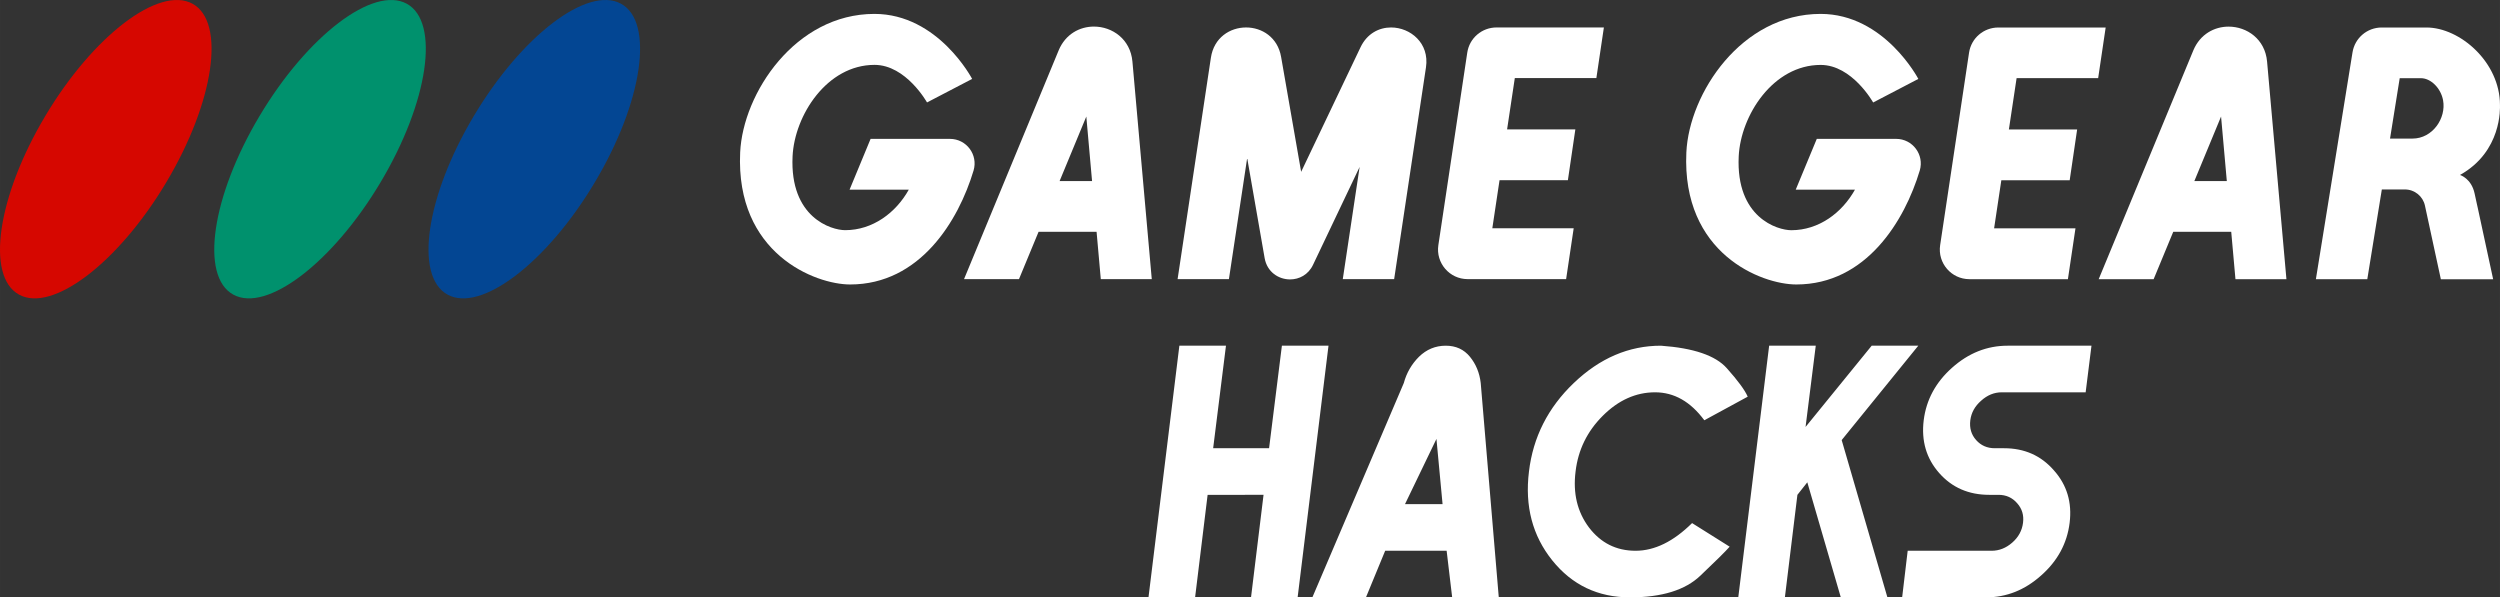 <?xml version="1.0" encoding="UTF-8" standalone="no"?>
<!-- Created by ERK -->

<svg
   xml:space="preserve"
   height="1216.499"
   viewBox="0.001 -1 5091.08 1216.499"
   width="5091.116"
   version="1.2"
   id="svg5"
   sodipodi:docname="gamegearh.svg"
   inkscape:version="1.3.2 (091e20e, 2023-11-25, custom)"
   xmlns:inkscape="http://www.inkscape.org/namespaces/inkscape"
   xmlns:sodipodi="http://sodipodi.sourceforge.net/DTD/sodipodi-0.dtd"
   xmlns="http://www.w3.org/2000/svg"
   xmlns:svg="http://www.w3.org/2000/svg"><rect x="0.001" y="-1" width="5091.08" height="1216.499" fill="#333333" stroke="none"/><defs
   id="defs5" /><sodipodi:namedview
   id="namedview5"
   pagecolor="#e5e5e5"
   bordercolor="#000000"
   borderopacity="0.25"
   inkscape:showpageshadow="2"
   inkscape:pageopacity="0.0"
   inkscape:pagecheckerboard="true"
   inkscape:deskcolor="#d1d1d1"
   inkscape:zoom="0.25"
   inkscape:cx="2800"
   inkscape:cy="594"
   inkscape:window-width="2542"
   inkscape:window-height="1003"
   inkscape:window-x="0"
   inkscape:window-y="330"
   inkscape:window-maximized="0"
   inkscape:current-layer="svg5" />
    
    
    
    
    
<path
   d="M 964.963,235.094 C 1062.433,71.498 1196.735,-30.599 1264.829,6.673 1332.779,44.116 1308.83,207.084 1211.117,370.555 1113.567,534.151 979.337,636.238 911.386,598.948 c -68.148,-37.416 -44.045,-200.393 53.541,-363.854 z"
   fill="#0000ff"
   id="path5"
   inkscape:label="Blue"
   style="display:inline;fill:#034693;fill-opacity:1;stroke-width:8.983" /><path
   d="M 528.604,235.094 C 626.146,71.507 760.402,-30.599 828.479,6.682 896.429,44.125 872.479,207.093 774.767,370.564 c -97.533,163.597 -231.79,265.684 -299.731,228.385 -68.094,-37.416 -44.001,-200.393 53.568,-363.854 z"
   fill="#008400"
   id="path4"
   inkscape:label="Green"
   style="display:inline;fill:#00916d;fill-opacity:1;stroke-width:8.983" /><path
   d="M 92.263,235.094 C 189.795,71.507 324.061,-30.599 392.155,6.682 460.106,44.125 436.156,207.093 338.444,370.564 240.893,534.16 106.645,636.247 38.713,598.948 c -68.112,-37.416 -44.019,-200.393 53.55,-363.854 z"
   fill="#d61808"
   id="path3"
   inkscape:label="Red"
   style="display:inline;fill:#d60700;fill-opacity:1;stroke-width:8.983" /><g
   id="g2"
   style="display:inline"
   transform="translate(-0.022)" /><g
   id="g1"
   transform="translate(-0.437,-652.59)"
   style="display:inline;fill:#ffffff"><g
     id="g22"
     style="display:inline;fill:#ffffff"
     inkscape:label="Gear"
     transform="translate(2925.995,-928.094)"><path
       class="st0"
       d="m 2120.5,2004.2 c 0,0 0,0 -1.4,-6.3 l -0.1,-0.3 c -1,-4.4 -2.5,-11.8 -5.2,-24 -6.6,-30.7 -29.7,-37.6 -29.7,-37.6 85.6,-47.9 81.4,-136.5 81.4,-142.4 0,-87.6 -81.8,-157.9 -149.6,-157.9 h -37.8 -53.5 c -29.6,0 -54.7,21.4 -59.4,50.6 l -74.6,462 h 104.7 l 29.6,-182.8 h 47 c 19.7,0 36.7,13.8 40.8,32.9 l 32.4,150 h 106.5 z m -133.2,-142.3 h -45.7 l 19.7,-123 h 43.1 c 20.5,0 40.7,20.5 45.2,44.9 6.8,36.5 -21.3,78.1 -62.3,78.1 z"
       id="path15"
       style="fill:#ffffff"
       inkscape:label="R" /><path
       class="st0"
       d="m 1612.8,1633.9 c -28.8,0 -57.9,15.3 -71.7,48.2 l -192.8,466.1 h 111.9 l 39.9,-96.4 h 118.1 l 8.6,96.4 h 103.8 l -39.4,-443.1 c -4,-45.8 -41.1,-71.2 -78.4,-71.2 z m -69.7,314.5 54.4,-131.4 11.7,131.4 z"
       id="path16"
       style="fill:#ffffff"
       inkscape:label="A" /><path
       class="st0"
       d="m 1362.5,1635.7 h -218.6 c -29.9,0 -55.2,21.7 -59.6,51.2 l -58.9,392.2 c -5.4,36.3 22.8,69.1 59.6,69.1 h 34.6 166 l 15.4,-103.5 h -165.7 l 14.7,-97.9 h 139.2 l 15.2,-103.5 h -139 l 15.7,-104.5 h 166.1 z"
       id="path13"
       style="fill:#ffffff"
       inkscape:label="E"
       sodipodi:nodetypes="csccsccccccccccc" /><path
       class="st0"
       d="m 981,1740.4 c 0,0 -69.1,-132.4 -199,-132.4 -161.2,0 -267.7,161.6 -273.4,281.9 -9.7,206.3 153,269.1 223.9,269.1 142.5,0 220.9,-130.2 251.4,-232 9.6,-32.2 -14.5,-64.5 -48.1,-64.5 H 892.7 774.2 L 731.3,1966 h 120.6 c -26.5,47.5 -73.9,82.5 -129.6,82.5 -28.2,0 -113,-25.6 -107.1,-150.3 4,-83.7 70.1,-186.3 166.9,-186.3 64.2,0 106.9,76.5 106.9,76.5 z"
       id="path14"
       style="fill:#ffffff"
       inkscape:label="G"
       sodipodi:nodetypes="cscscsccccscscc" /></g><g
     id="g21"
     style="display:inline;fill:#ffffff"
     inkscape:label="Game"
     transform="translate(1507.334,-312.594)"><path
       class="st0"
       d="m 1759.3,1020.1 h -218.6 c -29.9,0 -55.2,21.7 -59.6,51.2 l -58.9,392.2 c -5.4,36.3 22.8,69.1 59.6,69.1 h 34.6 166 l 15.4,-103.5 h -165.7 l 14.7,-97.9 H 1686 l 15.2,-103.5 h -139 l 15.7,-104.5 H 1744 Z"
       id="path8"
       style="fill:#ffffff"
       inkscape:label="E" /><path
       class="st0"
       d="m 1263.6,1060.7 -120.8,253.4 -40.8,-234 c -6.9,-40 -39.1,-60 -71.3,-60 -32.8,0 -65.5,20.6 -71.7,61.6 l -67.8,450.9 h 104.5 l 37.2,-246.6 35.6,204 c 4.9,27.9 28.2,43.2 51.7,43.2 18.5,0 37.2,-9.4 46.8,-29.7 l 94.9,-199.4 -34.3,228.5 h 104.6 l 64.8,-431.2 c 7.5,-49.4 -31.8,-81.3 -71.1,-81.3 -24.4,0 -49,12.4 -62.3,40.6 z"
       id="path10"
       style="fill:#ffffff"
       inkscape:label="M" /><path
       class="st0"
       d="m 720.8,1018.3 c -28.9,0 -57.9,15.3 -71.7,48.2 l -192.8,466.1 h 111.9 l 39.9,-96.4 h 118.1 l 8.6,96.4 h 103.8 l -39.4,-443.1 c -4.1,-45.7 -41.1,-71.2 -78.4,-71.2 z m -69.9,314.6 54.4,-131.4 11.7,131.4 z"
       id="path9"
       style="fill:#ffffff"
       inkscape:label="A" /><path
       class="st0"
       d="m 472.8,1124.9 c 0,0 -69.1,-132.4 -199,-132.4 C 112.6,992.5 6.1,1154.1 0.4,1274.4 -9.3,1480.7 153.4,1543.5 224.3,1543.5 c 142.5,0 220.9,-130.2 251.4,-232 9.6,-32.2 -14.5,-64.5 -48.1,-64.5 H 384.5 266 l -42.8,103.4 h 120.6 c -26.5,47.5 -73.9,82.5 -129.6,82.5 -28.2,0 -113,-25.6 -107.1,-150.3 4,-83.7 70.1,-186.3 166.9,-186.3 64.2,0 106.9,76.5 106.9,76.5 z"
       id="path11"
       style="fill:#ffffff"
       inkscape:label="G"
       sodipodi:nodetypes="cscscsccccscscc" /></g></g><path
   d="m 2338.817,1215.499 62.876,-512.499 h 94.907 l -26.099,208.796 h 113.889 l 26.1,-208.796 h 94.907 l -62.876,512.499 h -94.907 l 25.506,-208.796 H 2459.231 l -25.506,208.796 z m 333.72,0 186.256,-436.574 q 8.304,-30.845 30.845,-53.385 23.134,-22.541 54.572,-22.541 30.845,0 49.233,22.541 18.388,22.541 21.947,53.385 l 36.777,436.574 h -94.907 l -11.27,-94.907 h -125.159 l -39.149,94.907 z m 252.691,-322.685 -64.062,132.87 h 76.519 z m 188.393,66.435 q 12.457,-104.991 91.348,-180.324 79.485,-75.926 177.358,-75.926 99.653,7.118 134.057,45.674 34.404,38.556 42.708,58.131 l -88.382,48.047 q -42.115,-56.944 -100.246,-56.944 -58.724,0 -106.771,48.047 -47.454,47.454 -55.165,113.296 -8.304,66.435 27.286,113.889 36.183,47.454 94.907,47.454 58.131,0 115.075,-56.351 l 76.519,48.047 q -12.457,14.236 -59.317,58.724 -46.267,44.488 -143.547,44.488 -97.873,0 -158.377,-75.333 -60.504,-75.333 -47.454,-180.917 z m 426.254,256.25 62.876,-512.499 h 94.907 l -20.761,165.495 134.65,-165.495 h 94.907 l -156.004,192.187 93.128,320.312 h -94.907 l -68.215,-234.302 -20.168,25.506 -25.506,208.796 z m 377.614,-360.648 q 7.711,-62.283 57.538,-106.771 50.419,-45.081 113.296,-45.081 h 170.833 l -11.863,94.907 h -170.833 q -23.134,0 -42.115,17.202 -18.982,16.609 -21.947,39.742 -2.966,23.727 11.863,40.336 14.829,16.609 37.963,16.609 h 18.982 q 62.283,0 101.432,45.081 39.742,44.488 32.031,106.771 -7.711,62.876 -58.131,107.364 -49.826,44.488 -112.109,44.488 h -170.833 l 11.27,-94.907 h 170.833 q 23.134,0 42.115,-16.609 18.981,-16.609 21.947,-40.336 2.966,-23.134 -11.863,-39.742 -14.829,-17.202 -37.963,-17.202 h -18.981 q -62.876,0 -102.025,-44.488 -39.149,-44.488 -31.438,-107.364 z"
   id="text23-8"
   style="font-size:607.407px;line-height:0;font-family:NiseGameGear;-inkscape-font-specification:NiseGameGear;letter-spacing:-7.947px;word-spacing:-19.556px;display:inline;fill:#ffffff;stroke-width:0;stroke-linecap:square;paint-order:stroke markers fill"
   aria-label="HACKS"
   inkscape:label="Hacks" /></svg>
